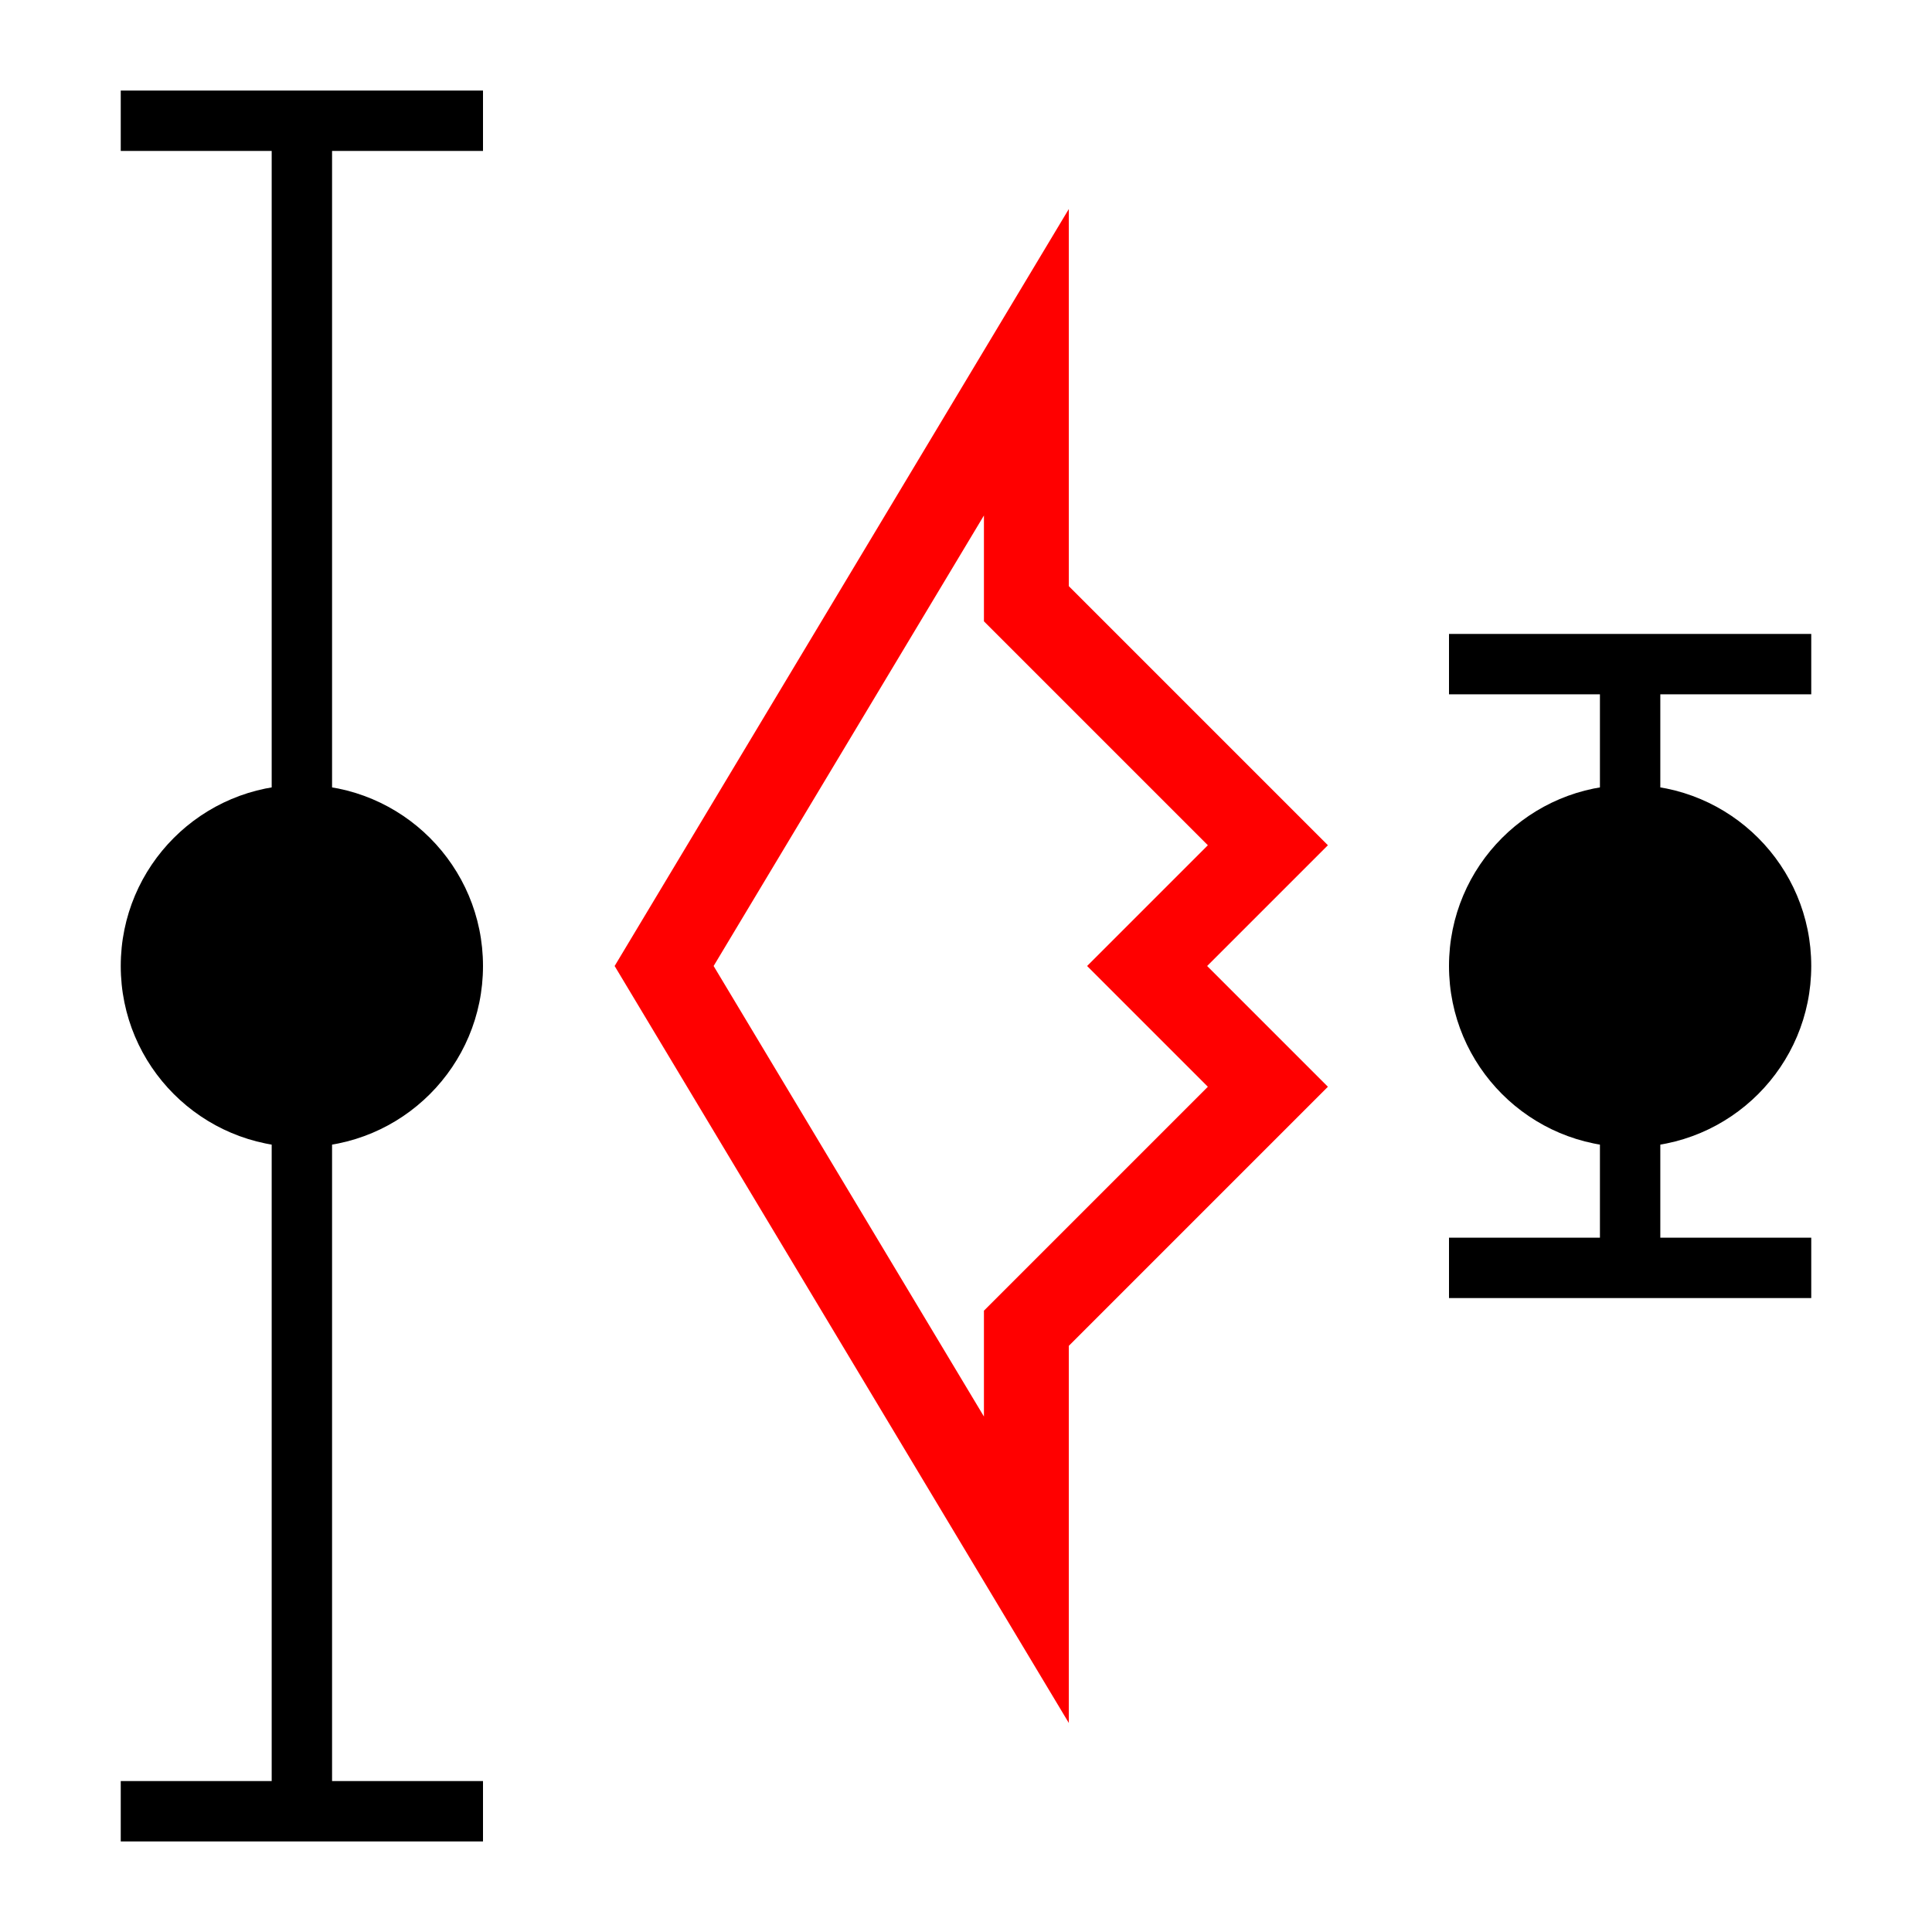 <?xml version="1.0" encoding="UTF-8" standalone="no"?>
<!-- Created with Inkscape (http://www.inkscape.org/) -->

<svg
   xmlns:dc="http://purl.org/dc/elements/1.1/"
   xmlns:cc="http://creativecommons.org/ns#"
   xmlns:rdf="http://www.w3.org/1999/02/22-rdf-syntax-ns#"
   xmlns:svg="http://www.w3.org/2000/svg"
   xmlns="http://www.w3.org/2000/svg"
   xmlns:sodipodi="http://sodipodi.sourceforge.net/DTD/sodipodi-0.dtd"
   xmlns:inkscape="http://www.inkscape.org/namespaces/inkscape"
   width="34.133"
   height="34.133"
   id="svg2"
   version="1.1"
   inkscape:version="0.92.1 r"
   sodipodi:docname="musrStep-32x32.svg"
   viewBox="0 0 32 32">
  <defs
     id="defs4">
    <inkscape:perspective
       sodipodi:type="inkscape:persp3d"
       inkscape:vp_x="0 : 526.18107 : 1"
       inkscape:vp_y="0 : 999.99995 : 0"
       inkscape:vp_z="744.09444 : 526.18107 : 1"
       inkscape:persp3d-origin="372.04722 : 350.78737 : 1"
       id="perspective10" />
    <inkscape:perspective
       id="perspective3600"
       inkscape:persp3d-origin="0.49999998 : 0.33333331 : 1"
       inkscape:vp_z="0.99999995 : 0.49999998 : 1"
       inkscape:vp_y="0 : 999.99995 : 0"
       inkscape:vp_x="0 : 0.49999998 : 1"
       sodipodi:type="inkscape:persp3d" />
    <inkscape:perspective
       id="perspective3770"
       inkscape:persp3d-origin="0.49999998 : 0.33333331 : 1"
       inkscape:vp_z="0.99999995 : 0.49999998 : 1"
       inkscape:vp_y="0 : 999.99995 : 0"
       inkscape:vp_x="0 : 0.49999998 : 1"
       sodipodi:type="inkscape:persp3d" />
  </defs>
  <sodipodi:namedview
     id="base"
     pagecolor="#ffffff"
     bordercolor="#666666"
     borderopacity="1.0"
     inkscape:pageopacity="0.0"
     inkscape:pageshadow="2"
     inkscape:zoom="24.960936"
     inkscape:cx="17.066668"
     inkscape:cy="17.066668"
     inkscape:document-units="px"
     inkscape:current-layer="layer1"
     showgrid="true"
     inkscape:window-width="1912"
     inkscape:window-height="1017"
     inkscape:window-x="0"
     inkscape:window-y="0"
     inkscape:window-maximized="0">
    <inkscape:grid
       type="xygrid"
       id="grid2816"
       empspacing="5"
       visible="true"
       enabled="true"
       snapvisiblegridlinesonly="true"
       originx="0"
       originy="0"
       spacingx="1"
       spacingy="1" />
  </sodipodi:namedview>
  <g
     inkscape:label="Layer 1"
     inkscape:groupmode="layer"
     id="layer1"
     transform="translate(0,-1020.362)">
    <circle
       style="fill:#000000;fill-opacity:1;stroke:#000000;stroke-width:0;stroke-miterlimit:4;stroke-dasharray:none;stroke-dashoffset:0;stroke-opacity:1"
       id="path2818"
       transform="matrix(2,0,0,2,-2,1015.362)"
       cx="3.5"
       cy="10.5"
       r="1.5" />
    <path
       style="fill:none;stroke:#000000;stroke-width:1px;stroke-linecap:butt;stroke-linejoin:miter;stroke-opacity:1"
       d="m 5,2 v 28 0"
       id="path3756"
       transform="translate(0,1020.362)"
       inkscape:connector-curvature="0" />
    <path
       style="fill:none;stroke:#000000;stroke-width:1px;stroke-linecap:butt;stroke-linejoin:miter;stroke-opacity:1"
       d="M 2,2 H 8"
       id="path3758"
       transform="translate(0,1020.362)"
       inkscape:connector-curvature="0" />
    <path
       style="fill:none;stroke:#000000;stroke-width:1px;stroke-linecap:butt;stroke-linejoin:miter;stroke-opacity:1"
       d="M 2,30 H 8"
       id="path3760"
       transform="translate(0,1020.362)"
       inkscape:connector-curvature="0" />
    <circle
       style="fill:#000000;fill-opacity:1;stroke:#000000;stroke-width:0;stroke-miterlimit:4;stroke-dasharray:none;stroke-dashoffset:0;stroke-opacity:1"
       id="path2818-7"
       transform="matrix(2,0,0,2,20,1015.362)"
       cx="3.5"
       cy="10.5"
       r="1.5" />
    <path
       style="fill:none;stroke:#000000;stroke-width:1px;stroke-linecap:butt;stroke-linejoin:miter;stroke-opacity:1"
       d="M 27,11 V 21"
       id="path3784"
       transform="translate(0,1020.362)"
       inkscape:connector-curvature="0" />
    <path
       style="fill:none;stroke:#000000;stroke-width:1px;stroke-linecap:butt;stroke-linejoin:miter;stroke-opacity:1"
       d="m 24,21 h 6"
       id="path3786"
       transform="translate(0,1020.362)"
       inkscape:connector-curvature="0" />
    <path
       style="fill:none;stroke:#000000;stroke-width:1px;stroke-linecap:butt;stroke-linejoin:miter;stroke-opacity:1"
       d="m 24,11 h 6"
       id="path3788"
       transform="translate(0,1020.362)"
       inkscape:connector-curvature="0" />
    <path
       style="fill:none;fill-rule:evenodd;stroke:#ff0000;stroke-width:1.406;stroke-linecap:butt;stroke-linejoin:miter;stroke-miterlimit:4;stroke-dasharray:none;stroke-opacity:1"
       d="m 21,1034.362 -4,-4 v -4 l -6,10 6,10 v -4 l 4,-4 -2,-2 z"
       id="path4495"
       inkscape:connector-curvature="0"
       sodipodi:nodetypes="ccccccccc" />
  </g>
</svg>
